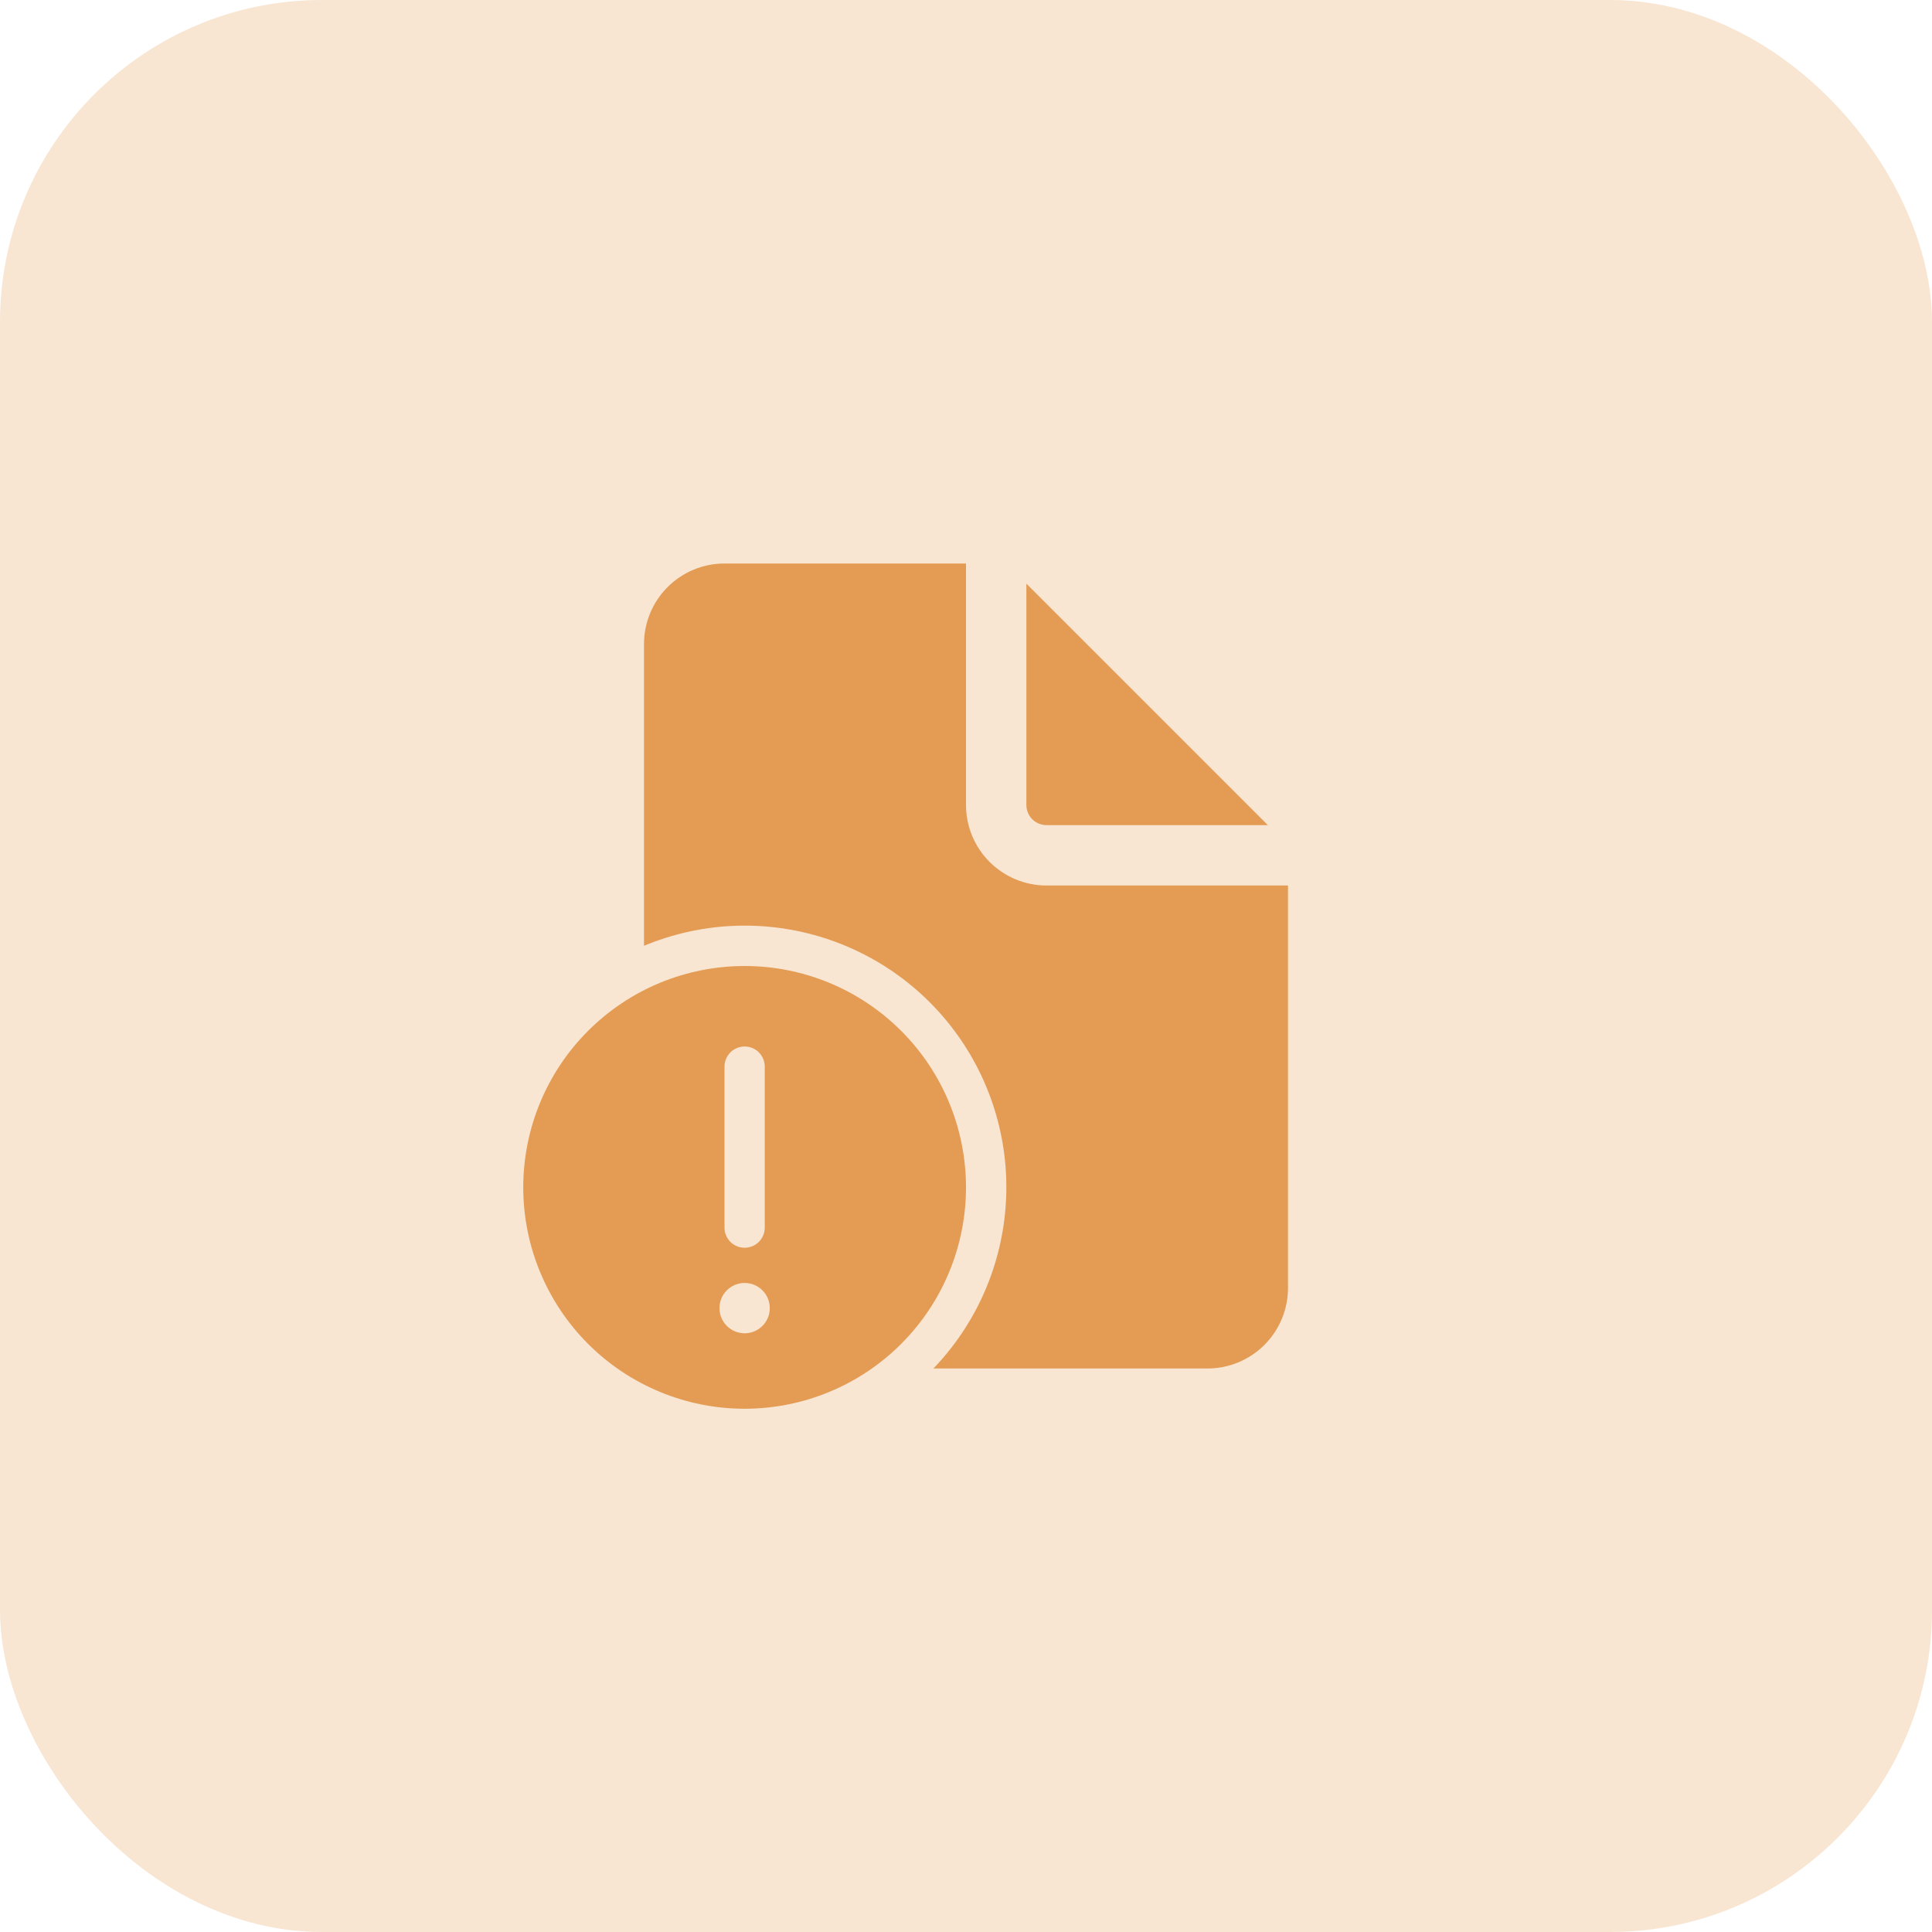 <svg width="48" height="48" viewBox="0 0 48 48" fill="none" xmlns="http://www.w3.org/2000/svg">
<g filter="url(#filter0_b_436_5058)">
<rect width="48" height="48" rx="8" fill="#E3964A" fill-opacity="0.24"/>
</g>
<path d="M24 14V20C24 20.53 24.211 21.039 24.586 21.414C24.961 21.789 25.47 22 26 22H32V32C32 32.53 31.789 33.039 31.414 33.414C31.039 33.789 30.53 34 30 34H23.19C24.225 32.923 24.857 31.521 24.98 30.033C25.104 28.544 24.71 27.058 23.866 25.825C23.022 24.592 21.779 23.688 20.346 23.264C18.914 22.84 17.379 22.923 16 23.498V16C16 15.47 16.211 14.961 16.586 14.586C16.961 14.211 17.47 14 18 14H24ZM25.5 14.5V20C25.5 20.133 25.553 20.26 25.646 20.354C25.74 20.447 25.867 20.5 26 20.5H31.5L25.5 14.5ZM24 29.5C24 30.222 23.858 30.938 23.581 31.605C23.305 32.272 22.9 32.878 22.389 33.389C21.878 33.9 21.272 34.305 20.605 34.581C19.938 34.858 19.222 35 18.5 35C17.778 35 17.062 34.858 16.395 34.581C15.728 34.305 15.122 33.9 14.611 33.389C14.1 32.878 13.695 32.272 13.419 31.605C13.142 30.938 13 30.222 13 29.5C13 28.041 13.579 26.642 14.611 25.611C15.642 24.579 17.041 24 18.5 24C19.959 24 21.358 24.579 22.389 25.611C23.421 26.642 24 28.041 24 29.5V29.5ZM18.5 26C18.367 26 18.24 26.053 18.146 26.146C18.053 26.24 18 26.367 18 26.5V30.5C18 30.633 18.053 30.76 18.146 30.854C18.24 30.947 18.367 31 18.5 31C18.633 31 18.76 30.947 18.854 30.854C18.947 30.76 19 30.633 19 30.5V26.5C19 26.367 18.947 26.24 18.854 26.146C18.76 26.053 18.633 26 18.5 26ZM18.5 33.125C18.666 33.125 18.825 33.059 18.942 32.942C19.059 32.825 19.125 32.666 19.125 32.5C19.125 32.334 19.059 32.175 18.942 32.058C18.825 31.941 18.666 31.875 18.5 31.875C18.334 31.875 18.175 31.941 18.058 32.058C17.941 32.175 17.875 32.334 17.875 32.5C17.875 32.666 17.941 32.825 18.058 32.942C18.175 33.059 18.334 33.125 18.5 33.125V33.125Z" fill="#E3964A" fill-opacity="0.92"/>
<defs>
<filter id="filter0_b_436_5058" x="-8" y="-8" width="64" height="64" filterUnits="userSpaceOnUse" color-interpolation-filters="sRGB">
<feFlood flood-opacity="0" result="BackgroundImageFix"/>
<feGaussianBlur in="BackgroundImageFix" stdDeviation="4"/>
<feComposite in2="SourceAlpha" operator="in" result="effect1_backgroundBlur_436_5058"/>
<feBlend mode="normal" in="SourceGraphic" in2="effect1_backgroundBlur_436_5058" result="shape"/>
</filter>
</defs>
</svg>
